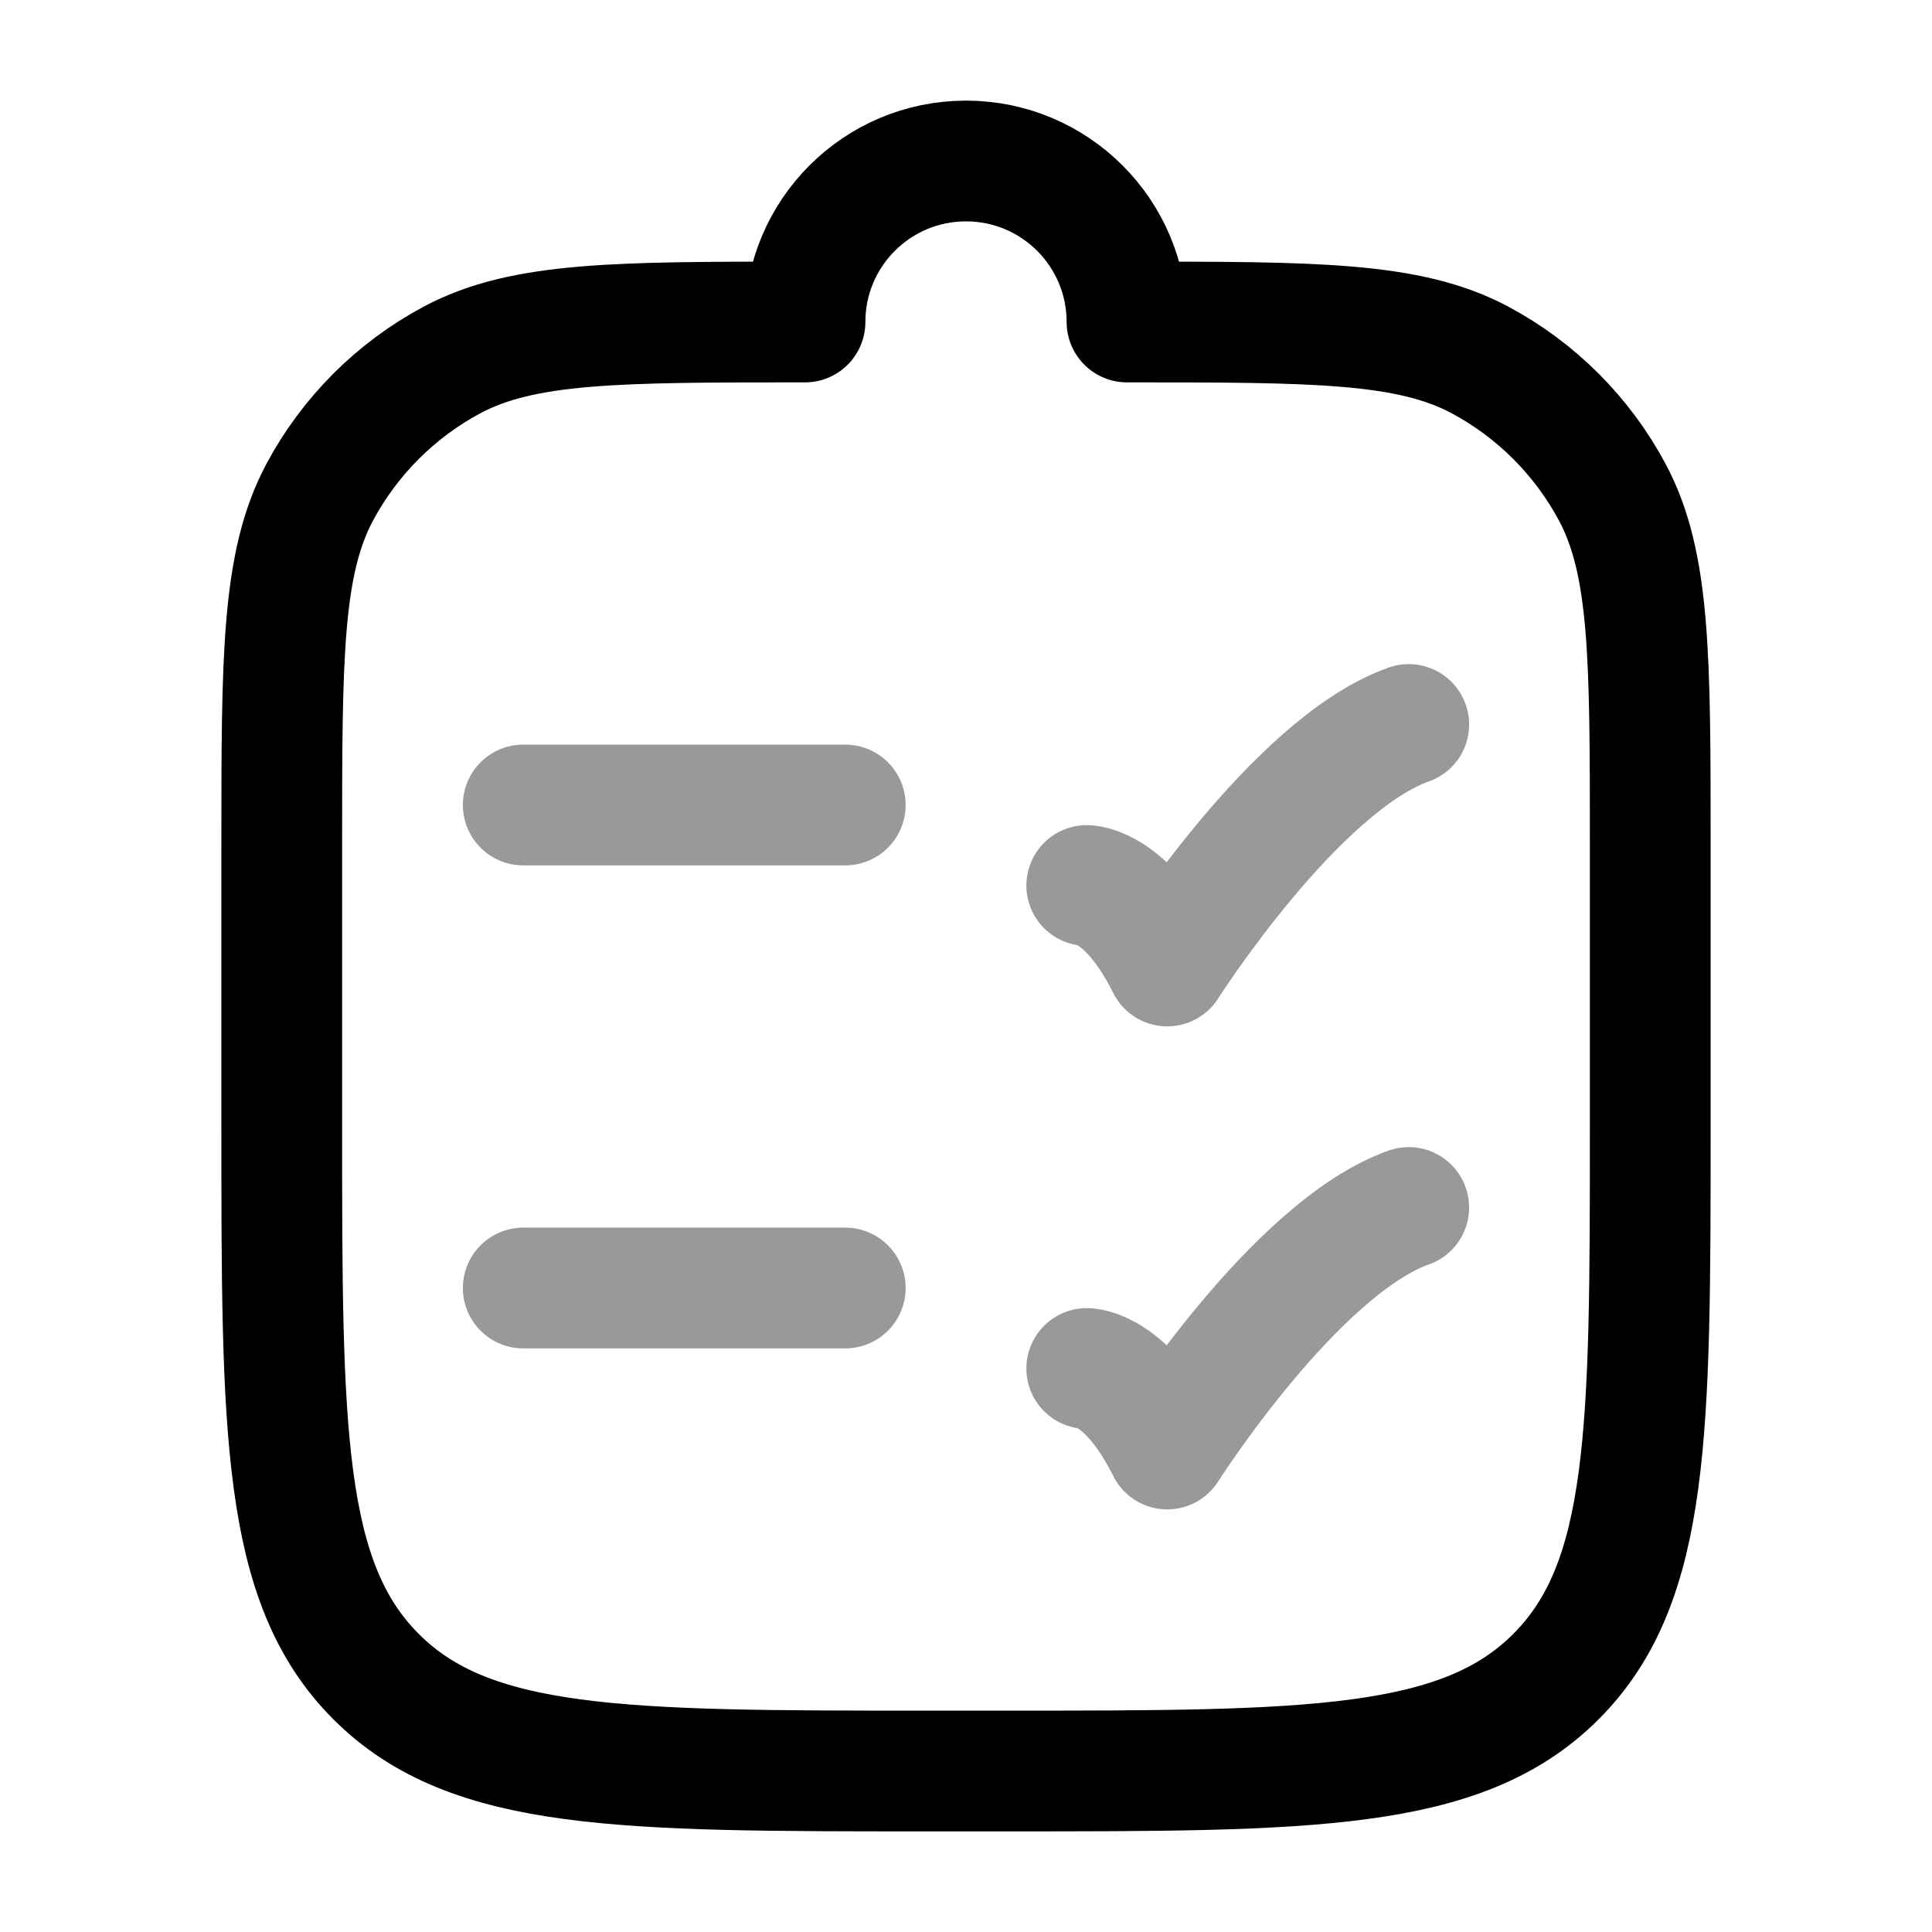 <svg width="24" height="24" viewBox="0 0 24 24" fill="none" xmlns="http://www.w3.org/2000/svg">
<path d="M20.5 14V10.5C20.5 8.165 20.5 6.998 20.028 6.114C19.655 5.417 19.083 4.845 18.386 4.472C17.502 4 16.335 4 14 4C14 2.895 13.105 2 12 2C10.895 2 10 2.895 10 4C7.665 4 6.498 4 5.614 4.472C4.917 4.845 4.345 5.417 3.972 6.114C3.5 6.998 3.5 8.165 3.5 10.5V14C3.5 17.771 3.5 19.657 4.672 20.828C5.843 22 7.729 22 11.5 22H12.5C16.271 22 18.157 22 19.328 20.828C20.5 19.657 20.5 17.771 20.5 14Z" stroke="currentColor" stroke-width="1.5" stroke-linecap="square" stroke-linejoin="round"/>
<path opacity="0.4" d="M6.5 10L10.5 10" stroke="currentColor" stroke-width="1.5" stroke-linecap="round"/>
<path opacity="0.4" d="M13.5 11C13.5 11 14 11 14.5 12C14.5 12 16.088 9.5 17.5 9" stroke="currentColor" stroke-width="1.5" stroke-linecap="round" stroke-linejoin="round"/>
<path opacity="0.4" d="M6.5 16L10.5 16" stroke="currentColor" stroke-width="1.5" stroke-linecap="round"/>
<path opacity="0.4" d="M13.5 17C13.5 17 14 17 14.5 18C14.5 18 16.088 15.5 17.5 15" stroke="currentColor" stroke-width="1.5" stroke-linecap="round" stroke-linejoin="round"/>
</svg>
